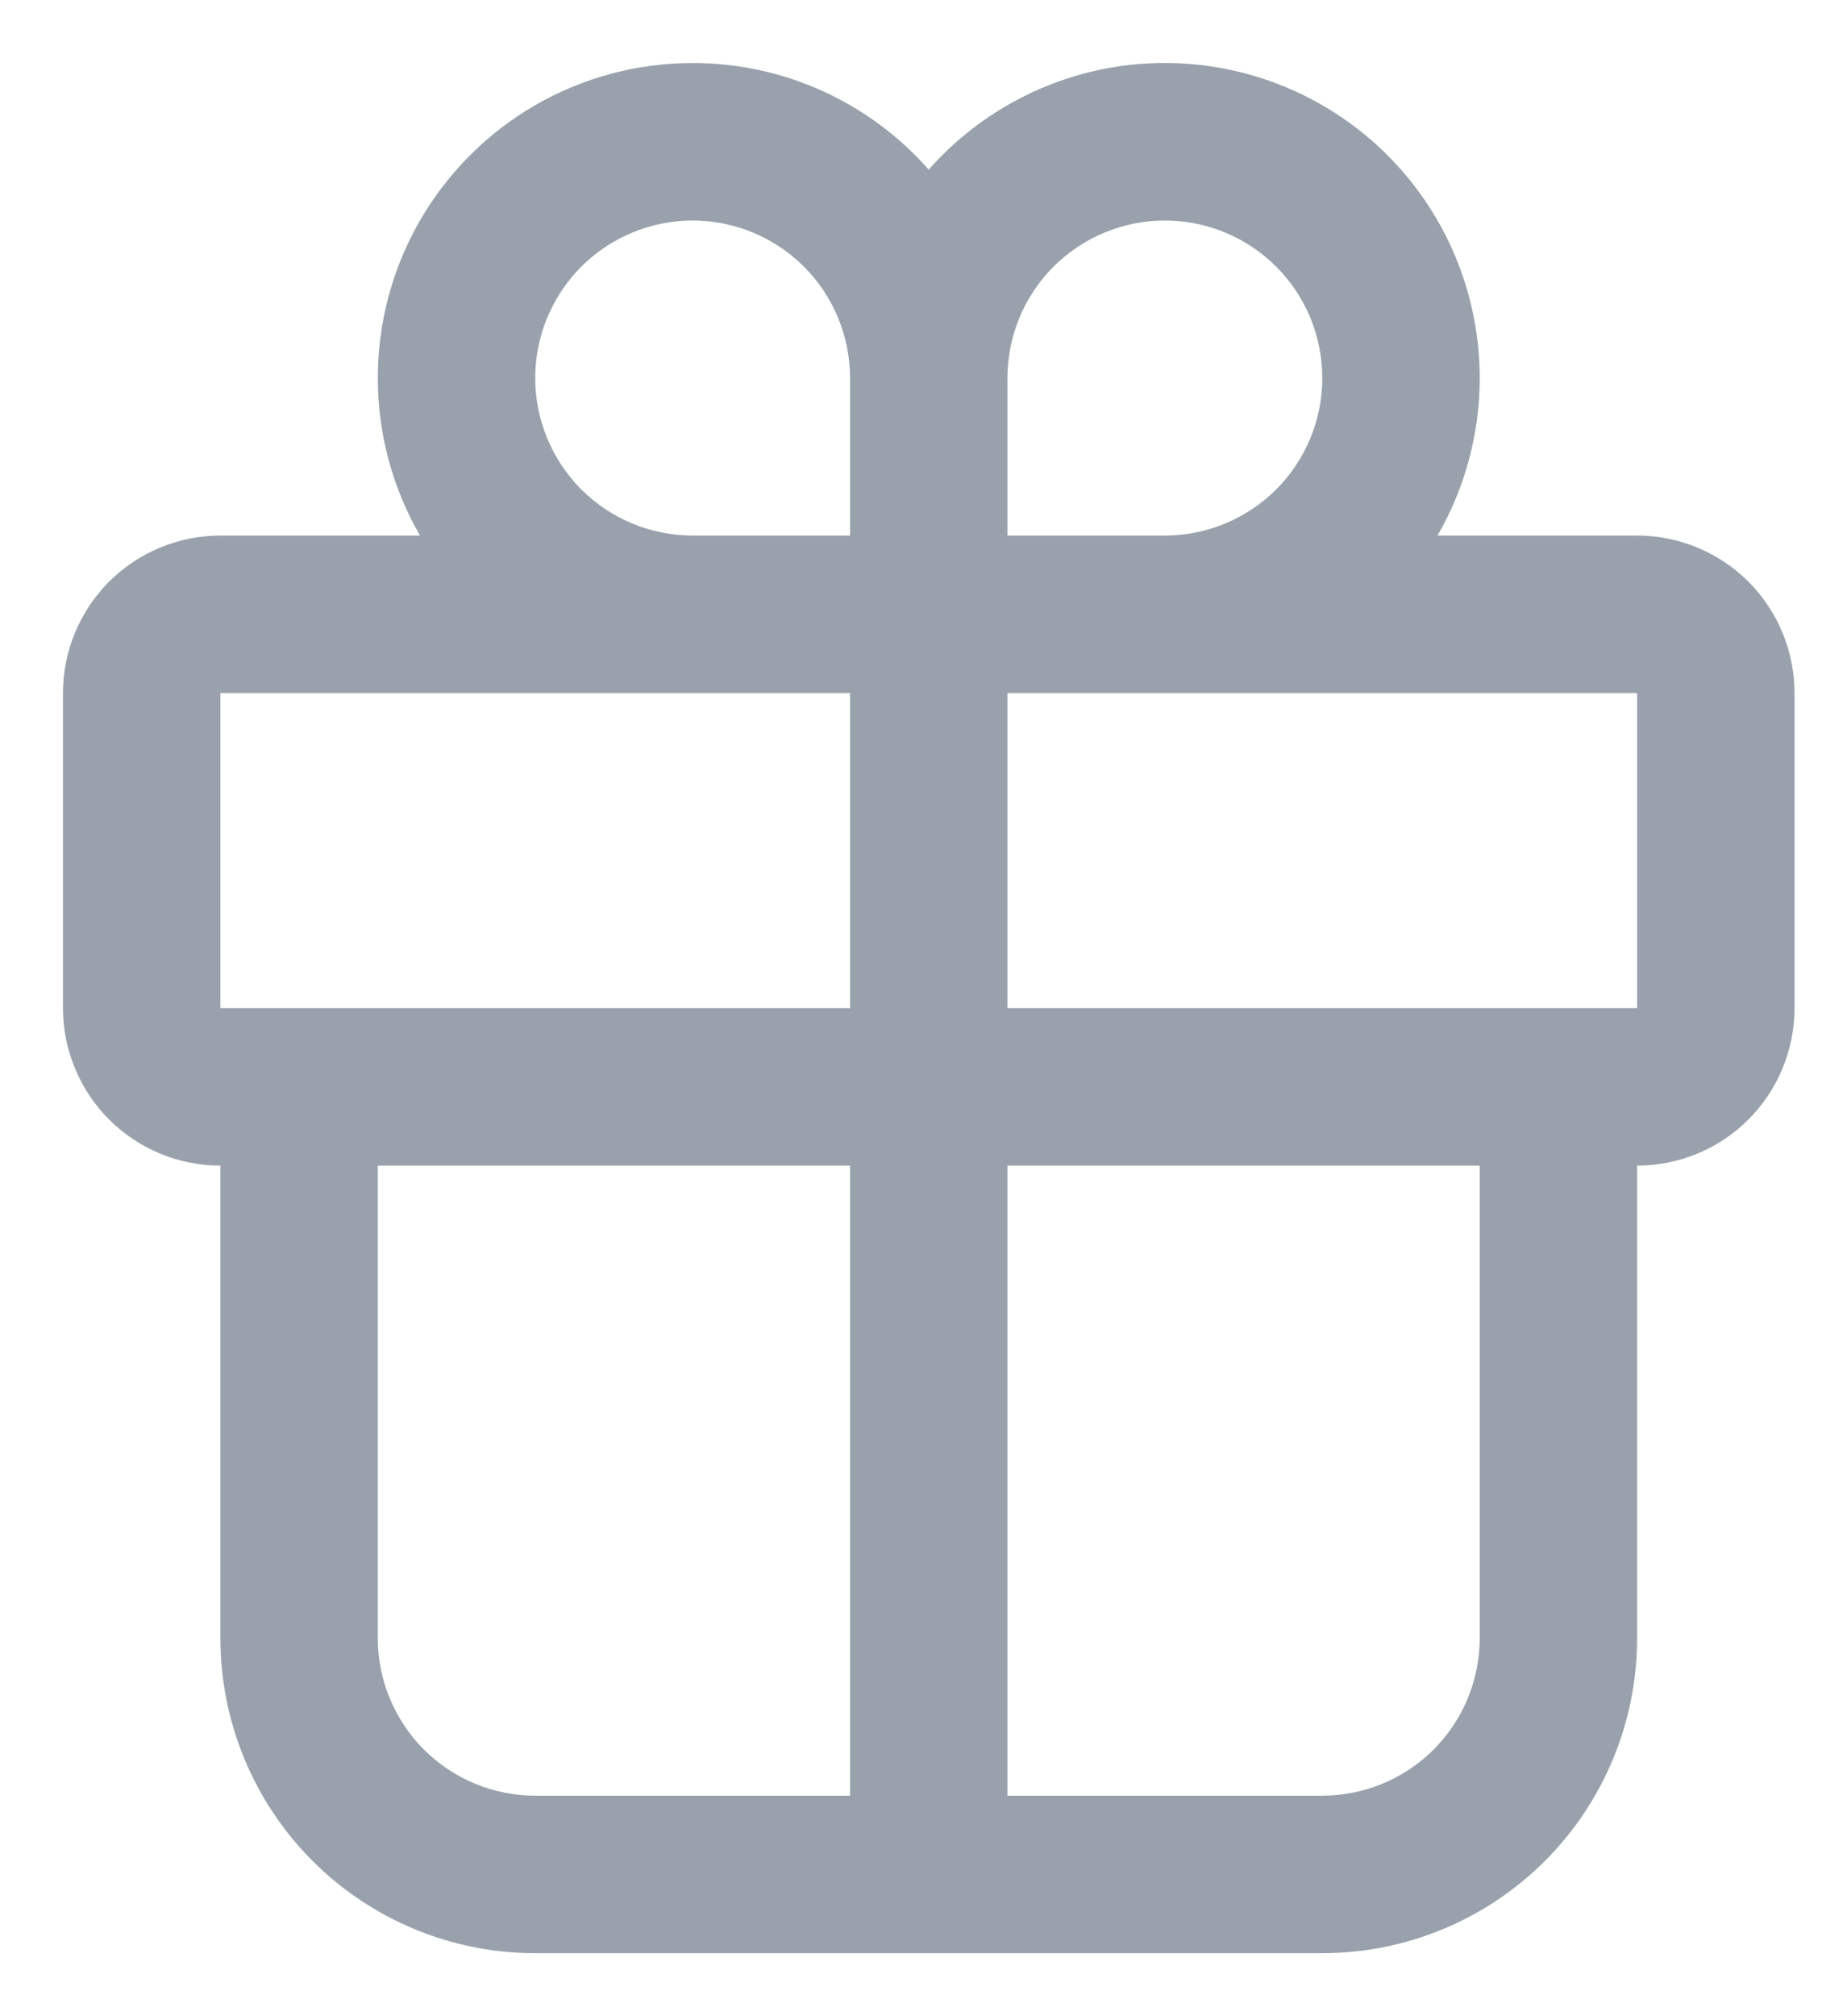 <svg width="22" height="24" viewBox="0 0 22 24" fill="none" xmlns="http://www.w3.org/2000/svg">
<path d="M8.25 0.75C9.369 0.75 10.376 1.241 11.062 2.019C11.678 1.322 12.53 0.878 13.454 0.773C14.379 0.669 15.309 0.912 16.064 1.455C16.819 1.997 17.346 2.802 17.541 3.711C17.737 4.62 17.588 5.57 17.122 6.375H19.5C19.997 6.375 20.474 6.573 20.826 6.924C21.177 7.276 21.375 7.753 21.375 8.25V12C21.375 12.497 21.177 12.974 20.826 13.326C20.474 13.678 19.997 13.875 19.5 13.875V19.5C19.5 20.495 19.105 21.448 18.402 22.152C17.698 22.855 16.745 23.25 15.75 23.25H6.375C5.38 23.25 4.427 22.855 3.723 22.152C3.02 21.448 2.625 20.495 2.625 19.5V13.875C2.128 13.875 1.651 13.678 1.299 13.326C0.948 12.974 0.75 12.497 0.75 12V8.25C0.75 7.753 0.948 7.276 1.299 6.924C1.651 6.573 2.128 6.375 2.625 6.375H5.003C4.673 5.805 4.5 5.158 4.5 4.5C4.5 3.842 4.673 3.195 5.002 2.625C5.332 2.055 5.805 1.582 6.375 1.252C6.945 0.923 7.592 0.75 8.25 0.75V0.75ZM6.375 4.5C6.375 4.997 6.573 5.474 6.924 5.826C7.276 6.177 7.753 6.375 8.25 6.375H10.125V4.5C10.125 4.003 9.927 3.526 9.576 3.174C9.224 2.823 8.747 2.625 8.25 2.625C7.753 2.625 7.276 2.823 6.924 3.174C6.573 3.526 6.375 4.003 6.375 4.5V4.5ZM12 8.25V12H19.5V8.25H12ZM10.125 8.25H2.625V12H10.125V8.25ZM4.5 13.875V19.5C4.5 19.997 4.698 20.474 5.049 20.826C5.401 21.177 5.878 21.375 6.375 21.375H10.125V13.875H4.5ZM12 21.375H15.75C16.247 21.375 16.724 21.177 17.076 20.826C17.427 20.474 17.625 19.997 17.625 19.5V13.875H12V21.375ZM15.75 4.5C15.75 4.003 15.553 3.526 15.201 3.174C14.849 2.823 14.372 2.625 13.875 2.625C13.378 2.625 12.901 2.823 12.549 3.174C12.197 3.526 12 4.003 12 4.5V6.375H13.875C14.372 6.375 14.849 6.177 15.201 5.826C15.553 5.474 15.75 4.997 15.75 4.5Z" fill="#99A2AC"/>
</svg>
